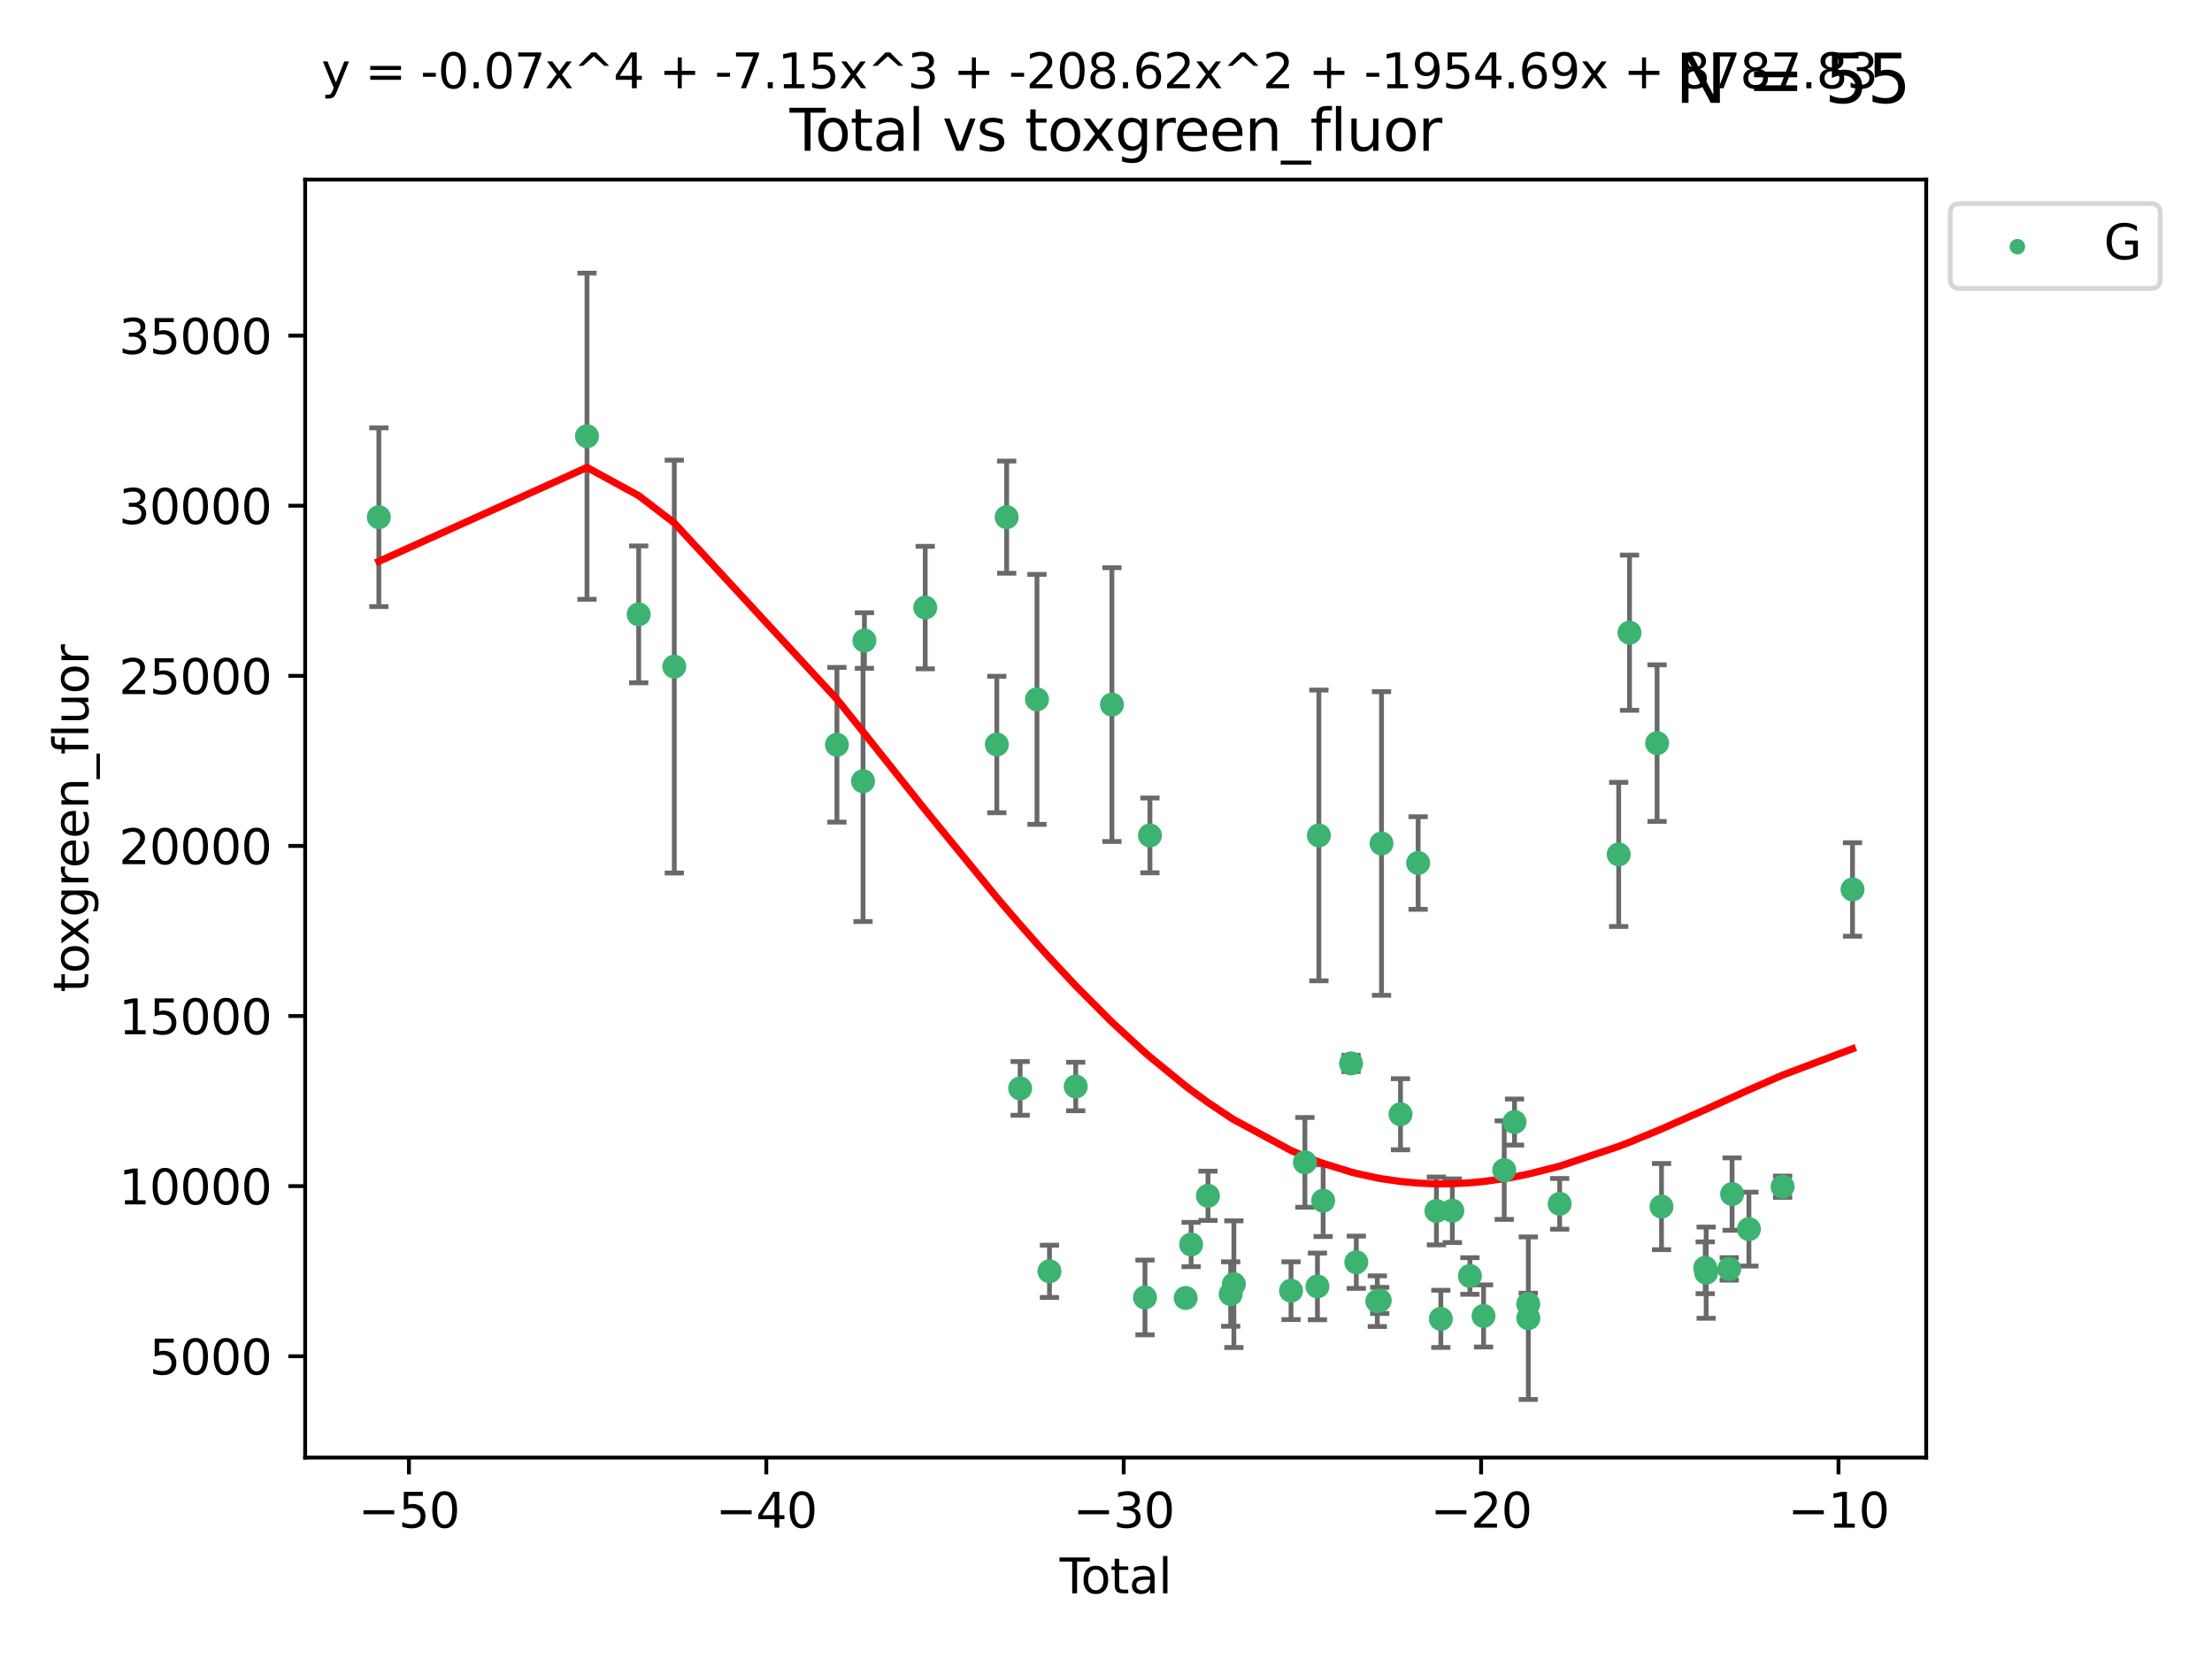 <?xml version="1.0" encoding="utf-8" standalone="no"?>
<!DOCTYPE svg PUBLIC "-//W3C//DTD SVG 1.1//EN"
  "http://www.w3.org/Graphics/SVG/1.1/DTD/svg11.dtd">
<svg xmlns:xlink="http://www.w3.org/1999/xlink" width="460.8pt" height="345.6pt" viewBox="0 0 460.8 345.6" xmlns="http://www.w3.org/2000/svg" version="1.1">
 <defs>
  <style type="text/css">*{stroke-linejoin: round; stroke-linecap: butt}</style>
 </defs>
 <g id="figure_1">
  <g id="patch_1">
   <path d="M 0 345.6 
L 460.8 345.6 
L 460.8 0 
L 0 0 
z
" style="fill: #ffffff"/>
  </g>
  <g id="axes_1">
   <g id="patch_2">
    <path d="M 63.571 303.64 
L 401.26 303.64 
L 401.26 37.411 
L 63.571 37.411 
z
" style="fill: #ffffff"/>
   </g>
   <g id="PathCollection_1">
    <defs>
     <path id="mef42cc4b88" d="M 0 1.118 
C 0.297 1.118 0.581 1 0.791 0.791 
C 1 0.581 1.118 0.297 1.118 0 
C 1.118 -0.297 1 -0.581 0.791 -0.791 
C 0.581 -1 0.297 -1.118 0 -1.118 
C -0.297 -1.118 -0.581 -1 -0.791 -0.791 
C -1 -0.581 -1.118 -0.297 -1.118 0 
C -1.118 0.297 -1 0.581 -0.791 0.791 
C -0.581 1 -0.297 1.118 0 1.118 
z
" style="stroke: #3cb371"/>
    </defs>
    <g clip-path="url(#p586bfa2fc9)">
     <use xlink:href="#mef42cc4b88" x="78.921" y="107.745" style="fill: #3cb371; stroke: #3cb371"/>
     <use xlink:href="#mef42cc4b88" x="122.278" y="90.875" style="fill: #3cb371; stroke: #3cb371"/>
     <use xlink:href="#mef42cc4b88" x="133.054" y="127.985" style="fill: #3cb371; stroke: #3cb371"/>
     <use xlink:href="#mef42cc4b88" x="140.466" y="138.865" style="fill: #3cb371; stroke: #3cb371"/>
     <use xlink:href="#mef42cc4b88" x="174.347" y="155.147" style="fill: #3cb371; stroke: #3cb371"/>
     <use xlink:href="#mef42cc4b88" x="179.784" y="162.736" style="fill: #3cb371; stroke: #3cb371"/>
     <use xlink:href="#mef42cc4b88" x="180.076" y="133.434" style="fill: #3cb371; stroke: #3cb371"/>
     <use xlink:href="#mef42cc4b88" x="192.744" y="126.567" style="fill: #3cb371; stroke: #3cb371"/>
     <use xlink:href="#mef42cc4b88" x="207.655" y="155.095" style="fill: #3cb371; stroke: #3cb371"/>
     <use xlink:href="#mef42cc4b88" x="209.708" y="107.737" style="fill: #3cb371; stroke: #3cb371"/>
     <use xlink:href="#mef42cc4b88" x="212.514" y="226.734" style="fill: #3cb371; stroke: #3cb371"/>
     <use xlink:href="#mef42cc4b88" x="216.022" y="145.689" style="fill: #3cb371; stroke: #3cb371"/>
     <use xlink:href="#mef42cc4b88" x="218.625" y="264.841" style="fill: #3cb371; stroke: #3cb371"/>
     <use xlink:href="#mef42cc4b88" x="224.094" y="226.338" style="fill: #3cb371; stroke: #3cb371"/>
     <use xlink:href="#mef42cc4b88" x="231.636" y="146.775" style="fill: #3cb371; stroke: #3cb371"/>
     <use xlink:href="#mef42cc4b88" x="238.521" y="270.284" style="fill: #3cb371; stroke: #3cb371"/>
     <use xlink:href="#mef42cc4b88" x="239.552" y="174.033" style="fill: #3cb371; stroke: #3cb371"/>
     <use xlink:href="#mef42cc4b88" x="246.995" y="270.398" style="fill: #3cb371; stroke: #3cb371"/>
     <use xlink:href="#mef42cc4b88" x="248.132" y="259.251" style="fill: #3cb371; stroke: #3cb371"/>
     <use xlink:href="#mef42cc4b88" x="251.643" y="249.107" style="fill: #3cb371; stroke: #3cb371"/>
     <use xlink:href="#mef42cc4b88" x="256.372" y="269.575" style="fill: #3cb371; stroke: #3cb371"/>
     <use xlink:href="#mef42cc4b88" x="257.041" y="267.518" style="fill: #3cb371; stroke: #3cb371"/>
     <use xlink:href="#mef42cc4b88" x="268.941" y="268.875" style="fill: #3cb371; stroke: #3cb371"/>
     <use xlink:href="#mef42cc4b88" x="271.837" y="242.14" style="fill: #3cb371; stroke: #3cb371"/>
     <use xlink:href="#mef42cc4b88" x="274.449" y="267.98" style="fill: #3cb371; stroke: #3cb371"/>
     <use xlink:href="#mef42cc4b88" x="274.747" y="174.036" style="fill: #3cb371; stroke: #3cb371"/>
     <use xlink:href="#mef42cc4b88" x="275.635" y="250.124" style="fill: #3cb371; stroke: #3cb371"/>
     <use xlink:href="#mef42cc4b88" x="281.447" y="221.527" style="fill: #3cb371; stroke: #3cb371"/>
     <use xlink:href="#mef42cc4b88" x="282.543" y="262.947" style="fill: #3cb371; stroke: #3cb371"/>
     <use xlink:href="#mef42cc4b88" x="286.92" y="271.062" style="fill: #3cb371; stroke: #3cb371"/>
     <use xlink:href="#mef42cc4b88" x="287.421" y="270.901" style="fill: #3cb371; stroke: #3cb371"/>
     <use xlink:href="#mef42cc4b88" x="287.795" y="175.715" style="fill: #3cb371; stroke: #3cb371"/>
     <use xlink:href="#mef42cc4b88" x="291.75" y="232.117" style="fill: #3cb371; stroke: #3cb371"/>
     <use xlink:href="#mef42cc4b88" x="295.426" y="179.779" style="fill: #3cb371; stroke: #3cb371"/>
     <use xlink:href="#mef42cc4b88" x="299.234" y="252.26" style="fill: #3cb371; stroke: #3cb371"/>
     <use xlink:href="#mef42cc4b88" x="300.153" y="274.742" style="fill: #3cb371; stroke: #3cb371"/>
     <use xlink:href="#mef42cc4b88" x="302.548" y="252.211" style="fill: #3cb371; stroke: #3cb371"/>
     <use xlink:href="#mef42cc4b88" x="306.209" y="265.811" style="fill: #3cb371; stroke: #3cb371"/>
     <use xlink:href="#mef42cc4b88" x="309.049" y="274.135" style="fill: #3cb371; stroke: #3cb371"/>
     <use xlink:href="#mef42cc4b88" x="313.358" y="243.765" style="fill: #3cb371; stroke: #3cb371"/>
     <use xlink:href="#mef42cc4b88" x="315.504" y="233.74" style="fill: #3cb371; stroke: #3cb371"/>
     <use xlink:href="#mef42cc4b88" x="318.359" y="271.653" style="fill: #3cb371; stroke: #3cb371"/>
     <use xlink:href="#mef42cc4b88" x="318.374" y="274.604" style="fill: #3cb371; stroke: #3cb371"/>
     <use xlink:href="#mef42cc4b88" x="324.91" y="250.777" style="fill: #3cb371; stroke: #3cb371"/>
     <use xlink:href="#mef42cc4b88" x="337.204" y="177.988" style="fill: #3cb371; stroke: #3cb371"/>
     <use xlink:href="#mef42cc4b88" x="339.458" y="131.803" style="fill: #3cb371; stroke: #3cb371"/>
     <use xlink:href="#mef42cc4b88" x="345.204" y="154.807" style="fill: #3cb371; stroke: #3cb371"/>
     <use xlink:href="#mef42cc4b88" x="346.122" y="251.354" style="fill: #3cb371; stroke: #3cb371"/>
     <use xlink:href="#mef42cc4b88" x="355.23" y="264.1" style="fill: #3cb371; stroke: #3cb371"/>
     <use xlink:href="#mef42cc4b88" x="355.424" y="265.118" style="fill: #3cb371; stroke: #3cb371"/>
     <use xlink:href="#mef42cc4b88" x="360.232" y="264.335" style="fill: #3cb371; stroke: #3cb371"/>
     <use xlink:href="#mef42cc4b88" x="360.826" y="248.749" style="fill: #3cb371; stroke: #3cb371"/>
     <use xlink:href="#mef42cc4b88" x="364.333" y="256.045" style="fill: #3cb371; stroke: #3cb371"/>
     <use xlink:href="#mef42cc4b88" x="371.349" y="247.211" style="fill: #3cb371; stroke: #3cb371"/>
     <use xlink:href="#mef42cc4b88" x="385.911" y="185.292" style="fill: #3cb371; stroke: #3cb371"/>
    </g>
   </g>
   <g id="matplotlib.axis_1">
    <g id="xtick_1">
     <g id="line2d_1">
      <defs>
       <path id="m7770d68bee" d="M 0 0 
L 0 3.5 
" style="stroke: #000000; stroke-width: 0.8"/>
      </defs>
      <g>
       <use xlink:href="#m7770d68bee" x="85.187" y="303.64" style="stroke: #000000; stroke-width: 0.8"/>
      </g>
     </g>
     <g id="text_1">
      <!-- −50 -->
      <g transform="translate(74.634 318.238)scale(0.1 -0.1)">
       <defs>
        <path id="DejaVuSans-2212" d="M 678 2272 
L 4684 2272 
L 4684 1741 
L 678 1741 
L 678 2272 
z
" transform="scale(0.016)"/>
        <path id="DejaVuSans-35" d="M 691 4666 
L 3169 4666 
L 3169 4134 
L 1269 4134 
L 1269 2991 
Q 1406 3038 1543 3061 
Q 1681 3084 1819 3084 
Q 2600 3084 3056 2656 
Q 3513 2228 3513 1497 
Q 3513 744 3044 326 
Q 2575 -91 1722 -91 
Q 1428 -91 1123 -41 
Q 819 9 494 109 
L 494 744 
Q 775 591 1075 516 
Q 1375 441 1709 441 
Q 2250 441 2565 725 
Q 2881 1009 2881 1497 
Q 2881 1984 2565 2268 
Q 2250 2553 1709 2553 
Q 1456 2553 1204 2497 
Q 953 2441 691 2322 
L 691 4666 
z
" transform="scale(0.016)"/>
        <path id="DejaVuSans-30" d="M 2034 4250 
Q 1547 4250 1301 3770 
Q 1056 3291 1056 2328 
Q 1056 1369 1301 889 
Q 1547 409 2034 409 
Q 2525 409 2770 889 
Q 3016 1369 3016 2328 
Q 3016 3291 2770 3770 
Q 2525 4250 2034 4250 
z
M 2034 4750 
Q 2819 4750 3233 4129 
Q 3647 3509 3647 2328 
Q 3647 1150 3233 529 
Q 2819 -91 2034 -91 
Q 1250 -91 836 529 
Q 422 1150 422 2328 
Q 422 3509 836 4129 
Q 1250 4750 2034 4750 
z
" transform="scale(0.016)"/>
       </defs>
       <use xlink:href="#DejaVuSans-2212"/>
       <use xlink:href="#DejaVuSans-35" x="83.789"/>
       <use xlink:href="#DejaVuSans-30" x="147.412"/>
      </g>
     </g>
    </g>
    <g id="xtick_2">
     <g id="line2d_2">
      <g>
       <use xlink:href="#m7770d68bee" x="159.638" y="303.64" style="stroke: #000000; stroke-width: 0.8"/>
      </g>
     </g>
     <g id="text_2">
      <!-- −40 -->
      <g transform="translate(149.086 318.238)scale(0.1 -0.1)">
       <defs>
        <path id="DejaVuSans-34" d="M 2419 4116 
L 825 1625 
L 2419 1625 
L 2419 4116 
z
M 2253 4666 
L 3047 4666 
L 3047 1625 
L 3713 1625 
L 3713 1100 
L 3047 1100 
L 3047 0 
L 2419 0 
L 2419 1100 
L 313 1100 
L 313 1709 
L 2253 4666 
z
" transform="scale(0.016)"/>
       </defs>
       <use xlink:href="#DejaVuSans-2212"/>
       <use xlink:href="#DejaVuSans-34" x="83.789"/>
       <use xlink:href="#DejaVuSans-30" x="147.412"/>
      </g>
     </g>
    </g>
    <g id="xtick_3">
     <g id="line2d_3">
      <g>
       <use xlink:href="#m7770d68bee" x="234.089" y="303.64" style="stroke: #000000; stroke-width: 0.8"/>
      </g>
     </g>
     <g id="text_3">
      <!-- −30 -->
      <g transform="translate(223.537 318.238)scale(0.1 -0.1)">
       <defs>
        <path id="DejaVuSans-33" d="M 2597 2516 
Q 3050 2419 3304 2112 
Q 3559 1806 3559 1356 
Q 3559 666 3084 287 
Q 2609 -91 1734 -91 
Q 1441 -91 1130 -33 
Q 819 25 488 141 
L 488 750 
Q 750 597 1062 519 
Q 1375 441 1716 441 
Q 2309 441 2620 675 
Q 2931 909 2931 1356 
Q 2931 1769 2642 2001 
Q 2353 2234 1838 2234 
L 1294 2234 
L 1294 2753 
L 1863 2753 
Q 2328 2753 2575 2939 
Q 2822 3125 2822 3475 
Q 2822 3834 2567 4026 
Q 2313 4219 1838 4219 
Q 1578 4219 1281 4162 
Q 984 4106 628 3988 
L 628 4550 
Q 988 4650 1302 4700 
Q 1616 4750 1894 4750 
Q 2613 4750 3031 4423 
Q 3450 4097 3450 3541 
Q 3450 3153 3228 2886 
Q 3006 2619 2597 2516 
z
" transform="scale(0.016)"/>
       </defs>
       <use xlink:href="#DejaVuSans-2212"/>
       <use xlink:href="#DejaVuSans-33" x="83.789"/>
       <use xlink:href="#DejaVuSans-30" x="147.412"/>
      </g>
     </g>
    </g>
    <g id="xtick_4">
     <g id="line2d_4">
      <g>
       <use xlink:href="#m7770d68bee" x="308.541" y="303.64" style="stroke: #000000; stroke-width: 0.8"/>
      </g>
     </g>
     <g id="text_4">
      <!-- −20 -->
      <g transform="translate(297.988 318.238)scale(0.1 -0.1)">
       <defs>
        <path id="DejaVuSans-32" d="M 1228 531 
L 3431 531 
L 3431 0 
L 469 0 
L 469 531 
Q 828 903 1448 1529 
Q 2069 2156 2228 2338 
Q 2531 2678 2651 2914 
Q 2772 3150 2772 3378 
Q 2772 3750 2511 3984 
Q 2250 4219 1831 4219 
Q 1534 4219 1204 4116 
Q 875 4013 500 3803 
L 500 4441 
Q 881 4594 1212 4672 
Q 1544 4750 1819 4750 
Q 2544 4750 2975 4387 
Q 3406 4025 3406 3419 
Q 3406 3131 3298 2873 
Q 3191 2616 2906 2266 
Q 2828 2175 2409 1742 
Q 1991 1309 1228 531 
z
" transform="scale(0.016)"/>
       </defs>
       <use xlink:href="#DejaVuSans-2212"/>
       <use xlink:href="#DejaVuSans-32" x="83.789"/>
       <use xlink:href="#DejaVuSans-30" x="147.412"/>
      </g>
     </g>
    </g>
    <g id="xtick_5">
     <g id="line2d_5">
      <g>
       <use xlink:href="#m7770d68bee" x="382.992" y="303.64" style="stroke: #000000; stroke-width: 0.8"/>
      </g>
     </g>
     <g id="text_5">
      <!-- −10 -->
      <g transform="translate(372.44 318.238)scale(0.1 -0.1)">
       <defs>
        <path id="DejaVuSans-31" d="M 794 531 
L 1825 531 
L 1825 4091 
L 703 3866 
L 703 4441 
L 1819 4666 
L 2450 4666 
L 2450 531 
L 3481 531 
L 3481 0 
L 794 0 
L 794 531 
z
" transform="scale(0.016)"/>
       </defs>
       <use xlink:href="#DejaVuSans-2212"/>
       <use xlink:href="#DejaVuSans-31" x="83.789"/>
       <use xlink:href="#DejaVuSans-30" x="147.412"/>
      </g>
     </g>
    </g>
    <g id="text_6">
     <!-- Total -->
     <g transform="translate(220.739 331.917)scale(0.1 -0.1)">
      <defs>
       <path id="DejaVuSans-54" d="M -19 4666 
L 3928 4666 
L 3928 4134 
L 2272 4134 
L 2272 0 
L 1638 0 
L 1638 4134 
L -19 4134 
L -19 4666 
z
" transform="scale(0.016)"/>
       <path id="DejaVuSans-6f" d="M 1959 3097 
Q 1497 3097 1228 2736 
Q 959 2375 959 1747 
Q 959 1119 1226 758 
Q 1494 397 1959 397 
Q 2419 397 2687 759 
Q 2956 1122 2956 1747 
Q 2956 2369 2687 2733 
Q 2419 3097 1959 3097 
z
M 1959 3584 
Q 2709 3584 3137 3096 
Q 3566 2609 3566 1747 
Q 3566 888 3137 398 
Q 2709 -91 1959 -91 
Q 1206 -91 779 398 
Q 353 888 353 1747 
Q 353 2609 779 3096 
Q 1206 3584 1959 3584 
z
" transform="scale(0.016)"/>
       <path id="DejaVuSans-74" d="M 1172 4494 
L 1172 3500 
L 2356 3500 
L 2356 3053 
L 1172 3053 
L 1172 1153 
Q 1172 725 1289 603 
Q 1406 481 1766 481 
L 2356 481 
L 2356 0 
L 1766 0 
Q 1100 0 847 248 
Q 594 497 594 1153 
L 594 3053 
L 172 3053 
L 172 3500 
L 594 3500 
L 594 4494 
L 1172 4494 
z
" transform="scale(0.016)"/>
       <path id="DejaVuSans-61" d="M 2194 1759 
Q 1497 1759 1228 1600 
Q 959 1441 959 1056 
Q 959 750 1161 570 
Q 1363 391 1709 391 
Q 2188 391 2477 730 
Q 2766 1069 2766 1631 
L 2766 1759 
L 2194 1759 
z
M 3341 1997 
L 3341 0 
L 2766 0 
L 2766 531 
Q 2569 213 2275 61 
Q 1981 -91 1556 -91 
Q 1019 -91 701 211 
Q 384 513 384 1019 
Q 384 1609 779 1909 
Q 1175 2209 1959 2209 
L 2766 2209 
L 2766 2266 
Q 2766 2663 2505 2880 
Q 2244 3097 1772 3097 
Q 1472 3097 1187 3025 
Q 903 2953 641 2809 
L 641 3341 
Q 956 3463 1253 3523 
Q 1550 3584 1831 3584 
Q 2591 3584 2966 3190 
Q 3341 2797 3341 1997 
z
" transform="scale(0.016)"/>
       <path id="DejaVuSans-6c" d="M 603 4863 
L 1178 4863 
L 1178 0 
L 603 0 
L 603 4863 
z
" transform="scale(0.016)"/>
      </defs>
      <use xlink:href="#DejaVuSans-54"/>
      <use xlink:href="#DejaVuSans-6f" x="44.084"/>
      <use xlink:href="#DejaVuSans-74" x="105.266"/>
      <use xlink:href="#DejaVuSans-61" x="144.475"/>
      <use xlink:href="#DejaVuSans-6c" x="205.754"/>
     </g>
    </g>
   </g>
   <g id="matplotlib.axis_2">
    <g id="ytick_1">
     <g id="line2d_6">
      <defs>
       <path id="mee22f8b93e" d="M 0 0 
L -3.5 0 
" style="stroke: #000000; stroke-width: 0.8"/>
      </defs>
      <g>
       <use xlink:href="#mee22f8b93e" x="63.571" y="282.528" style="stroke: #000000; stroke-width: 0.8"/>
      </g>
     </g>
     <g id="text_7">
      <!-- 5000 -->
      <g transform="translate(31.121 286.327)scale(0.1 -0.1)">
       <use xlink:href="#DejaVuSans-35"/>
       <use xlink:href="#DejaVuSans-30" x="63.623"/>
       <use xlink:href="#DejaVuSans-30" x="127.246"/>
       <use xlink:href="#DejaVuSans-30" x="190.869"/>
      </g>
     </g>
    </g>
    <g id="ytick_2">
     <g id="line2d_7">
      <g>
       <use xlink:href="#mee22f8b93e" x="63.571" y="247.093" style="stroke: #000000; stroke-width: 0.8"/>
      </g>
     </g>
     <g id="text_8">
      <!-- 10000 -->
      <g transform="translate(24.759 250.892)scale(0.1 -0.1)">
       <use xlink:href="#DejaVuSans-31"/>
       <use xlink:href="#DejaVuSans-30" x="63.623"/>
       <use xlink:href="#DejaVuSans-30" x="127.246"/>
       <use xlink:href="#DejaVuSans-30" x="190.869"/>
       <use xlink:href="#DejaVuSans-30" x="254.492"/>
      </g>
     </g>
    </g>
    <g id="ytick_3">
     <g id="line2d_8">
      <g>
       <use xlink:href="#mee22f8b93e" x="63.571" y="211.658" style="stroke: #000000; stroke-width: 0.8"/>
      </g>
     </g>
     <g id="text_9">
      <!-- 15000 -->
      <g transform="translate(24.759 215.457)scale(0.1 -0.1)">
       <use xlink:href="#DejaVuSans-31"/>
       <use xlink:href="#DejaVuSans-35" x="63.623"/>
       <use xlink:href="#DejaVuSans-30" x="127.246"/>
       <use xlink:href="#DejaVuSans-30" x="190.869"/>
       <use xlink:href="#DejaVuSans-30" x="254.492"/>
      </g>
     </g>
    </g>
    <g id="ytick_4">
     <g id="line2d_9">
      <g>
       <use xlink:href="#mee22f8b93e" x="63.571" y="176.223" style="stroke: #000000; stroke-width: 0.8"/>
      </g>
     </g>
     <g id="text_10">
      <!-- 20000 -->
      <g transform="translate(24.759 180.022)scale(0.1 -0.1)">
       <use xlink:href="#DejaVuSans-32"/>
       <use xlink:href="#DejaVuSans-30" x="63.623"/>
       <use xlink:href="#DejaVuSans-30" x="127.246"/>
       <use xlink:href="#DejaVuSans-30" x="190.869"/>
       <use xlink:href="#DejaVuSans-30" x="254.492"/>
      </g>
     </g>
    </g>
    <g id="ytick_5">
     <g id="line2d_10">
      <g>
       <use xlink:href="#mee22f8b93e" x="63.571" y="140.788" style="stroke: #000000; stroke-width: 0.8"/>
      </g>
     </g>
     <g id="text_11">
      <!-- 25000 -->
      <g transform="translate(24.759 144.587)scale(0.1 -0.1)">
       <use xlink:href="#DejaVuSans-32"/>
       <use xlink:href="#DejaVuSans-35" x="63.623"/>
       <use xlink:href="#DejaVuSans-30" x="127.246"/>
       <use xlink:href="#DejaVuSans-30" x="190.869"/>
       <use xlink:href="#DejaVuSans-30" x="254.492"/>
      </g>
     </g>
    </g>
    <g id="ytick_6">
     <g id="line2d_11">
      <g>
       <use xlink:href="#mee22f8b93e" x="63.571" y="105.353" style="stroke: #000000; stroke-width: 0.8"/>
      </g>
     </g>
     <g id="text_12">
      <!-- 30000 -->
      <g transform="translate(24.759 109.152)scale(0.1 -0.1)">
       <use xlink:href="#DejaVuSans-33"/>
       <use xlink:href="#DejaVuSans-30" x="63.623"/>
       <use xlink:href="#DejaVuSans-30" x="127.246"/>
       <use xlink:href="#DejaVuSans-30" x="190.869"/>
       <use xlink:href="#DejaVuSans-30" x="254.492"/>
      </g>
     </g>
    </g>
    <g id="ytick_7">
     <g id="line2d_12">
      <g>
       <use xlink:href="#mee22f8b93e" x="63.571" y="69.918" style="stroke: #000000; stroke-width: 0.8"/>
      </g>
     </g>
     <g id="text_13">
      <!-- 35000 -->
      <g transform="translate(24.759 73.717)scale(0.1 -0.1)">
       <use xlink:href="#DejaVuSans-33"/>
       <use xlink:href="#DejaVuSans-35" x="63.623"/>
       <use xlink:href="#DejaVuSans-30" x="127.246"/>
       <use xlink:href="#DejaVuSans-30" x="190.869"/>
       <use xlink:href="#DejaVuSans-30" x="254.492"/>
      </g>
     </g>
    </g>
    <g id="text_14">
     <!-- toxgreen_fluor -->
     <g transform="translate(18.401 206.72)rotate(-90)scale(0.1 -0.1)">
      <defs>
       <path id="DejaVuSans-78" d="M 3513 3500 
L 2247 1797 
L 3578 0 
L 2900 0 
L 1881 1375 
L 863 0 
L 184 0 
L 1544 1831 
L 300 3500 
L 978 3500 
L 1906 2253 
L 2834 3500 
L 3513 3500 
z
" transform="scale(0.016)"/>
       <path id="DejaVuSans-67" d="M 2906 1791 
Q 2906 2416 2648 2759 
Q 2391 3103 1925 3103 
Q 1463 3103 1205 2759 
Q 947 2416 947 1791 
Q 947 1169 1205 825 
Q 1463 481 1925 481 
Q 2391 481 2648 825 
Q 2906 1169 2906 1791 
z
M 3481 434 
Q 3481 -459 3084 -895 
Q 2688 -1331 1869 -1331 
Q 1566 -1331 1297 -1286 
Q 1028 -1241 775 -1147 
L 775 -588 
Q 1028 -725 1275 -790 
Q 1522 -856 1778 -856 
Q 2344 -856 2625 -561 
Q 2906 -266 2906 331 
L 2906 616 
Q 2728 306 2450 153 
Q 2172 0 1784 0 
Q 1141 0 747 490 
Q 353 981 353 1791 
Q 353 2603 747 3093 
Q 1141 3584 1784 3584 
Q 2172 3584 2450 3431 
Q 2728 3278 2906 2969 
L 2906 3500 
L 3481 3500 
L 3481 434 
z
" transform="scale(0.016)"/>
       <path id="DejaVuSans-72" d="M 2631 2963 
Q 2534 3019 2420 3045 
Q 2306 3072 2169 3072 
Q 1681 3072 1420 2755 
Q 1159 2438 1159 1844 
L 1159 0 
L 581 0 
L 581 3500 
L 1159 3500 
L 1159 2956 
Q 1341 3275 1631 3429 
Q 1922 3584 2338 3584 
Q 2397 3584 2469 3576 
Q 2541 3569 2628 3553 
L 2631 2963 
z
" transform="scale(0.016)"/>
       <path id="DejaVuSans-65" d="M 3597 1894 
L 3597 1613 
L 953 1613 
Q 991 1019 1311 708 
Q 1631 397 2203 397 
Q 2534 397 2845 478 
Q 3156 559 3463 722 
L 3463 178 
Q 3153 47 2828 -22 
Q 2503 -91 2169 -91 
Q 1331 -91 842 396 
Q 353 884 353 1716 
Q 353 2575 817 3079 
Q 1281 3584 2069 3584 
Q 2775 3584 3186 3129 
Q 3597 2675 3597 1894 
z
M 3022 2063 
Q 3016 2534 2758 2815 
Q 2500 3097 2075 3097 
Q 1594 3097 1305 2825 
Q 1016 2553 972 2059 
L 3022 2063 
z
" transform="scale(0.016)"/>
       <path id="DejaVuSans-6e" d="M 3513 2113 
L 3513 0 
L 2938 0 
L 2938 2094 
Q 2938 2591 2744 2837 
Q 2550 3084 2163 3084 
Q 1697 3084 1428 2787 
Q 1159 2491 1159 1978 
L 1159 0 
L 581 0 
L 581 3500 
L 1159 3500 
L 1159 2956 
Q 1366 3272 1645 3428 
Q 1925 3584 2291 3584 
Q 2894 3584 3203 3211 
Q 3513 2838 3513 2113 
z
" transform="scale(0.016)"/>
       <path id="DejaVuSans-5f" d="M 3263 -1063 
L 3263 -1509 
L -63 -1509 
L -63 -1063 
L 3263 -1063 
z
" transform="scale(0.016)"/>
       <path id="DejaVuSans-66" d="M 2375 4863 
L 2375 4384 
L 1825 4384 
Q 1516 4384 1395 4259 
Q 1275 4134 1275 3809 
L 1275 3500 
L 2222 3500 
L 2222 3053 
L 1275 3053 
L 1275 0 
L 697 0 
L 697 3053 
L 147 3053 
L 147 3500 
L 697 3500 
L 697 3744 
Q 697 4328 969 4595 
Q 1241 4863 1831 4863 
L 2375 4863 
z
" transform="scale(0.016)"/>
       <path id="DejaVuSans-75" d="M 544 1381 
L 544 3500 
L 1119 3500 
L 1119 1403 
Q 1119 906 1312 657 
Q 1506 409 1894 409 
Q 2359 409 2629 706 
Q 2900 1003 2900 1516 
L 2900 3500 
L 3475 3500 
L 3475 0 
L 2900 0 
L 2900 538 
Q 2691 219 2414 64 
Q 2138 -91 1772 -91 
Q 1169 -91 856 284 
Q 544 659 544 1381 
z
M 1991 3584 
L 1991 3584 
z
" transform="scale(0.016)"/>
      </defs>
      <use xlink:href="#DejaVuSans-74"/>
      <use xlink:href="#DejaVuSans-6f" x="39.209"/>
      <use xlink:href="#DejaVuSans-78" x="97.266"/>
      <use xlink:href="#DejaVuSans-67" x="156.445"/>
      <use xlink:href="#DejaVuSans-72" x="219.922"/>
      <use xlink:href="#DejaVuSans-65" x="258.785"/>
      <use xlink:href="#DejaVuSans-65" x="320.309"/>
      <use xlink:href="#DejaVuSans-6e" x="381.832"/>
      <use xlink:href="#DejaVuSans-5f" x="445.211"/>
      <use xlink:href="#DejaVuSans-66" x="495.211"/>
      <use xlink:href="#DejaVuSans-6c" x="530.416"/>
      <use xlink:href="#DejaVuSans-75" x="558.199"/>
      <use xlink:href="#DejaVuSans-6f" x="621.578"/>
      <use xlink:href="#DejaVuSans-72" x="682.76"/>
     </g>
    </g>
   </g>
   <g id="LineCollection_1">
    <path d="M 78.921 126.364 
L 78.921 89.126 
" clip-path="url(#p586bfa2fc9)" style="fill: none; stroke: #696969"/>
    <path d="M 122.278 124.851 
L 122.278 56.898 
" clip-path="url(#p586bfa2fc9)" style="fill: none; stroke: #696969"/>
    <path d="M 133.054 142.24 
L 133.054 113.731 
" clip-path="url(#p586bfa2fc9)" style="fill: none; stroke: #696969"/>
    <path d="M 140.466 181.872 
L 140.466 95.859 
" clip-path="url(#p586bfa2fc9)" style="fill: none; stroke: #696969"/>
    <path d="M 174.347 171.259 
L 174.347 139.036 
" clip-path="url(#p586bfa2fc9)" style="fill: none; stroke: #696969"/>
    <path d="M 179.784 191.973 
L 179.784 133.5 
" clip-path="url(#p586bfa2fc9)" style="fill: none; stroke: #696969"/>
    <path d="M 180.076 139.227 
L 180.076 127.64 
" clip-path="url(#p586bfa2fc9)" style="fill: none; stroke: #696969"/>
    <path d="M 192.744 139.33 
L 192.744 113.804 
" clip-path="url(#p586bfa2fc9)" style="fill: none; stroke: #696969"/>
    <path d="M 207.655 169.31 
L 207.655 140.88 
" clip-path="url(#p586bfa2fc9)" style="fill: none; stroke: #696969"/>
    <path d="M 209.708 119.423 
L 209.708 96.051 
" clip-path="url(#p586bfa2fc9)" style="fill: none; stroke: #696969"/>
    <path d="M 212.514 232.331 
L 212.514 221.137 
" clip-path="url(#p586bfa2fc9)" style="fill: none; stroke: #696969"/>
    <path d="M 216.022 171.723 
L 216.022 119.655 
" clip-path="url(#p586bfa2fc9)" style="fill: none; stroke: #696969"/>
    <path d="M 218.625 270.287 
L 218.625 259.395 
" clip-path="url(#p586bfa2fc9)" style="fill: none; stroke: #696969"/>
    <path d="M 224.094 231.386 
L 224.094 221.29 
" clip-path="url(#p586bfa2fc9)" style="fill: none; stroke: #696969"/>
    <path d="M 231.636 175.292 
L 231.636 118.258 
" clip-path="url(#p586bfa2fc9)" style="fill: none; stroke: #696969"/>
    <path d="M 238.521 278.067 
L 238.521 262.501 
" clip-path="url(#p586bfa2fc9)" style="fill: none; stroke: #696969"/>
    <path d="M 239.552 181.827 
L 239.552 166.238 
" clip-path="url(#p586bfa2fc9)" style="fill: none; stroke: #696969"/>
    <path d="M 246.995 271.28 
L 246.995 269.516 
" clip-path="url(#p586bfa2fc9)" style="fill: none; stroke: #696969"/>
    <path d="M 248.132 263.862 
L 248.132 254.641 
" clip-path="url(#p586bfa2fc9)" style="fill: none; stroke: #696969"/>
    <path d="M 251.643 254.236 
L 251.643 243.978 
" clip-path="url(#p586bfa2fc9)" style="fill: none; stroke: #696969"/>
    <path d="M 256.372 276.287 
L 256.372 262.862 
" clip-path="url(#p586bfa2fc9)" style="fill: none; stroke: #696969"/>
    <path d="M 257.041 280.712 
L 257.041 254.323 
" clip-path="url(#p586bfa2fc9)" style="fill: none; stroke: #696969"/>
    <path d="M 268.941 274.892 
L 268.941 262.857 
" clip-path="url(#p586bfa2fc9)" style="fill: none; stroke: #696969"/>
    <path d="M 271.837 251.49 
L 271.837 232.79 
" clip-path="url(#p586bfa2fc9)" style="fill: none; stroke: #696969"/>
    <path d="M 274.449 274.922 
L 274.449 261.037 
" clip-path="url(#p586bfa2fc9)" style="fill: none; stroke: #696969"/>
    <path d="M 274.747 204.318 
L 274.747 143.755 
" clip-path="url(#p586bfa2fc9)" style="fill: none; stroke: #696969"/>
    <path d="M 275.635 257.593 
L 275.635 242.655 
" clip-path="url(#p586bfa2fc9)" style="fill: none; stroke: #696969"/>
    <path d="M 281.447 223.227 
L 281.447 219.827 
" clip-path="url(#p586bfa2fc9)" style="fill: none; stroke: #696969"/>
    <path d="M 282.543 268.397 
L 282.543 257.497 
" clip-path="url(#p586bfa2fc9)" style="fill: none; stroke: #696969"/>
    <path d="M 286.92 276.341 
L 286.92 265.784 
" clip-path="url(#p586bfa2fc9)" style="fill: none; stroke: #696969"/>
    <path d="M 287.421 273.624 
L 287.421 268.177 
" clip-path="url(#p586bfa2fc9)" style="fill: none; stroke: #696969"/>
    <path d="M 287.795 207.343 
L 287.795 144.088 
" clip-path="url(#p586bfa2fc9)" style="fill: none; stroke: #696969"/>
    <path d="M 291.75 239.518 
L 291.75 224.715 
" clip-path="url(#p586bfa2fc9)" style="fill: none; stroke: #696969"/>
    <path d="M 295.426 189.428 
L 295.426 170.13 
" clip-path="url(#p586bfa2fc9)" style="fill: none; stroke: #696969"/>
    <path d="M 299.234 259.331 
L 299.234 245.189 
" clip-path="url(#p586bfa2fc9)" style="fill: none; stroke: #696969"/>
    <path d="M 300.153 280.699 
L 300.153 268.785 
" clip-path="url(#p586bfa2fc9)" style="fill: none; stroke: #696969"/>
    <path d="M 302.548 258.841 
L 302.548 245.58 
" clip-path="url(#p586bfa2fc9)" style="fill: none; stroke: #696969"/>
    <path d="M 306.209 269.624 
L 306.209 261.998 
" clip-path="url(#p586bfa2fc9)" style="fill: none; stroke: #696969"/>
    <path d="M 309.049 280.604 
L 309.049 267.665 
" clip-path="url(#p586bfa2fc9)" style="fill: none; stroke: #696969"/>
    <path d="M 313.358 254.024 
L 313.358 233.505 
" clip-path="url(#p586bfa2fc9)" style="fill: none; stroke: #696969"/>
    <path d="M 315.504 238.537 
L 315.504 228.944 
" clip-path="url(#p586bfa2fc9)" style="fill: none; stroke: #696969"/>
    <path d="M 318.359 273.914 
L 318.359 269.393 
" clip-path="url(#p586bfa2fc9)" style="fill: none; stroke: #696969"/>
    <path d="M 318.374 291.539 
L 318.374 257.669 
" clip-path="url(#p586bfa2fc9)" style="fill: none; stroke: #696969"/>
    <path d="M 324.91 256.061 
L 324.91 245.493 
" clip-path="url(#p586bfa2fc9)" style="fill: none; stroke: #696969"/>
    <path d="M 337.204 192.999 
L 337.204 162.976 
" clip-path="url(#p586bfa2fc9)" style="fill: none; stroke: #696969"/>
    <path d="M 339.458 147.966 
L 339.458 115.639 
" clip-path="url(#p586bfa2fc9)" style="fill: none; stroke: #696969"/>
    <path d="M 345.204 171.119 
L 345.204 138.496 
" clip-path="url(#p586bfa2fc9)" style="fill: none; stroke: #696969"/>
    <path d="M 346.122 260.328 
L 346.122 242.38 
" clip-path="url(#p586bfa2fc9)" style="fill: none; stroke: #696969"/>
    <path d="M 355.23 269.492 
L 355.23 258.709 
" clip-path="url(#p586bfa2fc9)" style="fill: none; stroke: #696969"/>
    <path d="M 355.424 274.618 
L 355.424 255.617 
" clip-path="url(#p586bfa2fc9)" style="fill: none; stroke: #696969"/>
    <path d="M 360.232 266.682 
L 360.232 261.987 
" clip-path="url(#p586bfa2fc9)" style="fill: none; stroke: #696969"/>
    <path d="M 360.826 256.292 
L 360.826 241.206 
" clip-path="url(#p586bfa2fc9)" style="fill: none; stroke: #696969"/>
    <path d="M 364.333 263.745 
L 364.333 248.344 
" clip-path="url(#p586bfa2fc9)" style="fill: none; stroke: #696969"/>
    <path d="M 371.349 249.424 
L 371.349 244.999 
" clip-path="url(#p586bfa2fc9)" style="fill: none; stroke: #696969"/>
    <path d="M 385.911 195.027 
L 385.911 175.558 
" clip-path="url(#p586bfa2fc9)" style="fill: none; stroke: #696969"/>
   </g>
   <g id="line2d_13">
    <defs>
     <path id="mcb5bee4448" d="M 2 0 
L -2 -0 
" style="stroke: #696969"/>
    </defs>
    <g clip-path="url(#p586bfa2fc9)">
     <use xlink:href="#mcb5bee4448" x="78.921" y="126.364" style="fill: #696969; stroke: #696969"/>
     <use xlink:href="#mcb5bee4448" x="122.278" y="124.851" style="fill: #696969; stroke: #696969"/>
     <use xlink:href="#mcb5bee4448" x="133.054" y="142.24" style="fill: #696969; stroke: #696969"/>
     <use xlink:href="#mcb5bee4448" x="140.466" y="181.872" style="fill: #696969; stroke: #696969"/>
     <use xlink:href="#mcb5bee4448" x="174.347" y="171.259" style="fill: #696969; stroke: #696969"/>
     <use xlink:href="#mcb5bee4448" x="179.784" y="191.973" style="fill: #696969; stroke: #696969"/>
     <use xlink:href="#mcb5bee4448" x="180.076" y="139.227" style="fill: #696969; stroke: #696969"/>
     <use xlink:href="#mcb5bee4448" x="192.744" y="139.33" style="fill: #696969; stroke: #696969"/>
     <use xlink:href="#mcb5bee4448" x="207.655" y="169.31" style="fill: #696969; stroke: #696969"/>
     <use xlink:href="#mcb5bee4448" x="209.708" y="119.423" style="fill: #696969; stroke: #696969"/>
     <use xlink:href="#mcb5bee4448" x="212.514" y="232.331" style="fill: #696969; stroke: #696969"/>
     <use xlink:href="#mcb5bee4448" x="216.022" y="171.723" style="fill: #696969; stroke: #696969"/>
     <use xlink:href="#mcb5bee4448" x="218.625" y="270.287" style="fill: #696969; stroke: #696969"/>
     <use xlink:href="#mcb5bee4448" x="224.094" y="231.386" style="fill: #696969; stroke: #696969"/>
     <use xlink:href="#mcb5bee4448" x="231.636" y="175.292" style="fill: #696969; stroke: #696969"/>
     <use xlink:href="#mcb5bee4448" x="238.521" y="278.067" style="fill: #696969; stroke: #696969"/>
     <use xlink:href="#mcb5bee4448" x="239.552" y="181.827" style="fill: #696969; stroke: #696969"/>
     <use xlink:href="#mcb5bee4448" x="246.995" y="271.28" style="fill: #696969; stroke: #696969"/>
     <use xlink:href="#mcb5bee4448" x="248.132" y="263.862" style="fill: #696969; stroke: #696969"/>
     <use xlink:href="#mcb5bee4448" x="251.643" y="254.236" style="fill: #696969; stroke: #696969"/>
     <use xlink:href="#mcb5bee4448" x="256.372" y="276.287" style="fill: #696969; stroke: #696969"/>
     <use xlink:href="#mcb5bee4448" x="257.041" y="280.712" style="fill: #696969; stroke: #696969"/>
     <use xlink:href="#mcb5bee4448" x="268.941" y="274.892" style="fill: #696969; stroke: #696969"/>
     <use xlink:href="#mcb5bee4448" x="271.837" y="251.49" style="fill: #696969; stroke: #696969"/>
     <use xlink:href="#mcb5bee4448" x="274.449" y="274.922" style="fill: #696969; stroke: #696969"/>
     <use xlink:href="#mcb5bee4448" x="274.747" y="204.318" style="fill: #696969; stroke: #696969"/>
     <use xlink:href="#mcb5bee4448" x="275.635" y="257.593" style="fill: #696969; stroke: #696969"/>
     <use xlink:href="#mcb5bee4448" x="281.447" y="223.227" style="fill: #696969; stroke: #696969"/>
     <use xlink:href="#mcb5bee4448" x="282.543" y="268.397" style="fill: #696969; stroke: #696969"/>
     <use xlink:href="#mcb5bee4448" x="286.92" y="276.341" style="fill: #696969; stroke: #696969"/>
     <use xlink:href="#mcb5bee4448" x="287.421" y="273.624" style="fill: #696969; stroke: #696969"/>
     <use xlink:href="#mcb5bee4448" x="287.795" y="207.343" style="fill: #696969; stroke: #696969"/>
     <use xlink:href="#mcb5bee4448" x="291.75" y="239.518" style="fill: #696969; stroke: #696969"/>
     <use xlink:href="#mcb5bee4448" x="295.426" y="189.428" style="fill: #696969; stroke: #696969"/>
     <use xlink:href="#mcb5bee4448" x="299.234" y="259.331" style="fill: #696969; stroke: #696969"/>
     <use xlink:href="#mcb5bee4448" x="300.153" y="280.699" style="fill: #696969; stroke: #696969"/>
     <use xlink:href="#mcb5bee4448" x="302.548" y="258.841" style="fill: #696969; stroke: #696969"/>
     <use xlink:href="#mcb5bee4448" x="306.209" y="269.624" style="fill: #696969; stroke: #696969"/>
     <use xlink:href="#mcb5bee4448" x="309.049" y="280.604" style="fill: #696969; stroke: #696969"/>
     <use xlink:href="#mcb5bee4448" x="313.358" y="254.024" style="fill: #696969; stroke: #696969"/>
     <use xlink:href="#mcb5bee4448" x="315.504" y="238.537" style="fill: #696969; stroke: #696969"/>
     <use xlink:href="#mcb5bee4448" x="318.359" y="273.914" style="fill: #696969; stroke: #696969"/>
     <use xlink:href="#mcb5bee4448" x="318.374" y="291.539" style="fill: #696969; stroke: #696969"/>
     <use xlink:href="#mcb5bee4448" x="324.91" y="256.061" style="fill: #696969; stroke: #696969"/>
     <use xlink:href="#mcb5bee4448" x="337.204" y="192.999" style="fill: #696969; stroke: #696969"/>
     <use xlink:href="#mcb5bee4448" x="339.458" y="147.966" style="fill: #696969; stroke: #696969"/>
     <use xlink:href="#mcb5bee4448" x="345.204" y="171.119" style="fill: #696969; stroke: #696969"/>
     <use xlink:href="#mcb5bee4448" x="346.122" y="260.328" style="fill: #696969; stroke: #696969"/>
     <use xlink:href="#mcb5bee4448" x="355.23" y="269.492" style="fill: #696969; stroke: #696969"/>
     <use xlink:href="#mcb5bee4448" x="355.424" y="274.618" style="fill: #696969; stroke: #696969"/>
     <use xlink:href="#mcb5bee4448" x="360.232" y="266.682" style="fill: #696969; stroke: #696969"/>
     <use xlink:href="#mcb5bee4448" x="360.826" y="256.292" style="fill: #696969; stroke: #696969"/>
     <use xlink:href="#mcb5bee4448" x="364.333" y="263.745" style="fill: #696969; stroke: #696969"/>
     <use xlink:href="#mcb5bee4448" x="371.349" y="249.424" style="fill: #696969; stroke: #696969"/>
     <use xlink:href="#mcb5bee4448" x="385.911" y="195.027" style="fill: #696969; stroke: #696969"/>
    </g>
   </g>
   <g id="line2d_14">
    <g clip-path="url(#p586bfa2fc9)">
     <use xlink:href="#mcb5bee4448" x="78.921" y="89.126" style="fill: #696969; stroke: #696969"/>
     <use xlink:href="#mcb5bee4448" x="122.278" y="56.898" style="fill: #696969; stroke: #696969"/>
     <use xlink:href="#mcb5bee4448" x="133.054" y="113.731" style="fill: #696969; stroke: #696969"/>
     <use xlink:href="#mcb5bee4448" x="140.466" y="95.859" style="fill: #696969; stroke: #696969"/>
     <use xlink:href="#mcb5bee4448" x="174.347" y="139.036" style="fill: #696969; stroke: #696969"/>
     <use xlink:href="#mcb5bee4448" x="179.784" y="133.5" style="fill: #696969; stroke: #696969"/>
     <use xlink:href="#mcb5bee4448" x="180.076" y="127.64" style="fill: #696969; stroke: #696969"/>
     <use xlink:href="#mcb5bee4448" x="192.744" y="113.804" style="fill: #696969; stroke: #696969"/>
     <use xlink:href="#mcb5bee4448" x="207.655" y="140.88" style="fill: #696969; stroke: #696969"/>
     <use xlink:href="#mcb5bee4448" x="209.708" y="96.051" style="fill: #696969; stroke: #696969"/>
     <use xlink:href="#mcb5bee4448" x="212.514" y="221.137" style="fill: #696969; stroke: #696969"/>
     <use xlink:href="#mcb5bee4448" x="216.022" y="119.655" style="fill: #696969; stroke: #696969"/>
     <use xlink:href="#mcb5bee4448" x="218.625" y="259.395" style="fill: #696969; stroke: #696969"/>
     <use xlink:href="#mcb5bee4448" x="224.094" y="221.29" style="fill: #696969; stroke: #696969"/>
     <use xlink:href="#mcb5bee4448" x="231.636" y="118.258" style="fill: #696969; stroke: #696969"/>
     <use xlink:href="#mcb5bee4448" x="238.521" y="262.501" style="fill: #696969; stroke: #696969"/>
     <use xlink:href="#mcb5bee4448" x="239.552" y="166.238" style="fill: #696969; stroke: #696969"/>
     <use xlink:href="#mcb5bee4448" x="246.995" y="269.516" style="fill: #696969; stroke: #696969"/>
     <use xlink:href="#mcb5bee4448" x="248.132" y="254.641" style="fill: #696969; stroke: #696969"/>
     <use xlink:href="#mcb5bee4448" x="251.643" y="243.978" style="fill: #696969; stroke: #696969"/>
     <use xlink:href="#mcb5bee4448" x="256.372" y="262.862" style="fill: #696969; stroke: #696969"/>
     <use xlink:href="#mcb5bee4448" x="257.041" y="254.323" style="fill: #696969; stroke: #696969"/>
     <use xlink:href="#mcb5bee4448" x="268.941" y="262.857" style="fill: #696969; stroke: #696969"/>
     <use xlink:href="#mcb5bee4448" x="271.837" y="232.79" style="fill: #696969; stroke: #696969"/>
     <use xlink:href="#mcb5bee4448" x="274.449" y="261.037" style="fill: #696969; stroke: #696969"/>
     <use xlink:href="#mcb5bee4448" x="274.747" y="143.755" style="fill: #696969; stroke: #696969"/>
     <use xlink:href="#mcb5bee4448" x="275.635" y="242.655" style="fill: #696969; stroke: #696969"/>
     <use xlink:href="#mcb5bee4448" x="281.447" y="219.827" style="fill: #696969; stroke: #696969"/>
     <use xlink:href="#mcb5bee4448" x="282.543" y="257.497" style="fill: #696969; stroke: #696969"/>
     <use xlink:href="#mcb5bee4448" x="286.92" y="265.784" style="fill: #696969; stroke: #696969"/>
     <use xlink:href="#mcb5bee4448" x="287.421" y="268.177" style="fill: #696969; stroke: #696969"/>
     <use xlink:href="#mcb5bee4448" x="287.795" y="144.088" style="fill: #696969; stroke: #696969"/>
     <use xlink:href="#mcb5bee4448" x="291.75" y="224.715" style="fill: #696969; stroke: #696969"/>
     <use xlink:href="#mcb5bee4448" x="295.426" y="170.13" style="fill: #696969; stroke: #696969"/>
     <use xlink:href="#mcb5bee4448" x="299.234" y="245.189" style="fill: #696969; stroke: #696969"/>
     <use xlink:href="#mcb5bee4448" x="300.153" y="268.785" style="fill: #696969; stroke: #696969"/>
     <use xlink:href="#mcb5bee4448" x="302.548" y="245.58" style="fill: #696969; stroke: #696969"/>
     <use xlink:href="#mcb5bee4448" x="306.209" y="261.998" style="fill: #696969; stroke: #696969"/>
     <use xlink:href="#mcb5bee4448" x="309.049" y="267.665" style="fill: #696969; stroke: #696969"/>
     <use xlink:href="#mcb5bee4448" x="313.358" y="233.505" style="fill: #696969; stroke: #696969"/>
     <use xlink:href="#mcb5bee4448" x="315.504" y="228.944" style="fill: #696969; stroke: #696969"/>
     <use xlink:href="#mcb5bee4448" x="318.359" y="269.393" style="fill: #696969; stroke: #696969"/>
     <use xlink:href="#mcb5bee4448" x="318.374" y="257.669" style="fill: #696969; stroke: #696969"/>
     <use xlink:href="#mcb5bee4448" x="324.91" y="245.493" style="fill: #696969; stroke: #696969"/>
     <use xlink:href="#mcb5bee4448" x="337.204" y="162.976" style="fill: #696969; stroke: #696969"/>
     <use xlink:href="#mcb5bee4448" x="339.458" y="115.639" style="fill: #696969; stroke: #696969"/>
     <use xlink:href="#mcb5bee4448" x="345.204" y="138.496" style="fill: #696969; stroke: #696969"/>
     <use xlink:href="#mcb5bee4448" x="346.122" y="242.38" style="fill: #696969; stroke: #696969"/>
     <use xlink:href="#mcb5bee4448" x="355.23" y="258.709" style="fill: #696969; stroke: #696969"/>
     <use xlink:href="#mcb5bee4448" x="355.424" y="255.617" style="fill: #696969; stroke: #696969"/>
     <use xlink:href="#mcb5bee4448" x="360.232" y="261.987" style="fill: #696969; stroke: #696969"/>
     <use xlink:href="#mcb5bee4448" x="360.826" y="241.206" style="fill: #696969; stroke: #696969"/>
     <use xlink:href="#mcb5bee4448" x="364.333" y="248.344" style="fill: #696969; stroke: #696969"/>
     <use xlink:href="#mcb5bee4448" x="371.349" y="244.999" style="fill: #696969; stroke: #696969"/>
     <use xlink:href="#mcb5bee4448" x="385.911" y="175.558" style="fill: #696969; stroke: #696969"/>
    </g>
   </g>
   <g id="line2d_15">
    <path d="M 78.921 116.942 
L 122.278 97.375 
L 133.054 103.257 
L 140.466 108.941 
L 174.347 145.666 
L 179.784 152.436 
L 180.076 152.803 
L 192.744 168.726 
L 207.655 186.961 
L 209.708 189.377 
L 212.514 192.631 
L 216.022 196.613 
L 218.625 199.499 
L 224.094 205.358 
L 231.636 212.929 
L 238.521 219.267 
L 239.552 220.166 
L 246.995 226.245 
L 248.132 227.108 
L 251.643 229.662 
L 256.372 232.828 
L 257.041 233.25 
L 268.941 239.668 
L 271.837 240.913 
L 274.449 241.929 
L 274.747 242.039 
L 275.635 242.358 
L 281.447 244.154 
L 282.543 244.437 
L 286.92 245.392 
L 287.421 245.484 
L 287.795 245.55 
L 291.75 246.125 
L 295.426 246.463 
L 299.234 246.615 
L 300.153 246.623 
L 302.548 246.59 
L 306.209 246.396 
L 309.049 246.129 
L 313.358 245.537 
L 315.504 245.162 
L 318.359 244.584 
L 318.374 244.58 
L 324.91 242.937 
L 337.204 238.814 
L 339.458 237.939 
L 345.204 235.579 
L 346.122 235.187 
L 355.23 231.159 
L 355.424 231.071 
L 360.232 228.89 
L 360.826 228.62 
L 364.333 227.037 
L 371.349 223.961 
L 385.911 218.474 
" clip-path="url(#p586bfa2fc9)" style="fill: none; stroke: #ff0000; stroke-width: 1.5; stroke-linecap: square"/>
   </g>
   <g id="line2d_16">
    <defs>
     <path id="m3631302111" d="M 0 2 
C 0.53 2 1.039 1.789 1.414 1.414 
C 1.789 1.039 2 0.53 2 0 
C 2 -0.53 1.789 -1.039 1.414 -1.414 
C 1.039 -1.789 0.53 -2 0 -2 
C -0.53 -2 -1.039 -1.789 -1.414 -1.414 
C -1.789 -1.039 -2 -0.53 -2 0 
C -2 0.53 -1.789 1.039 -1.414 1.414 
C -1.039 1.789 -0.53 2 0 2 
z
" style="stroke: #3cb371"/>
    </defs>
    <g clip-path="url(#p586bfa2fc9)">
     <use xlink:href="#m3631302111" x="78.921" y="107.745" style="fill: #3cb371; stroke: #3cb371"/>
     <use xlink:href="#m3631302111" x="122.278" y="90.875" style="fill: #3cb371; stroke: #3cb371"/>
     <use xlink:href="#m3631302111" x="133.054" y="127.985" style="fill: #3cb371; stroke: #3cb371"/>
     <use xlink:href="#m3631302111" x="140.466" y="138.865" style="fill: #3cb371; stroke: #3cb371"/>
     <use xlink:href="#m3631302111" x="174.347" y="155.147" style="fill: #3cb371; stroke: #3cb371"/>
     <use xlink:href="#m3631302111" x="179.784" y="162.736" style="fill: #3cb371; stroke: #3cb371"/>
     <use xlink:href="#m3631302111" x="180.076" y="133.434" style="fill: #3cb371; stroke: #3cb371"/>
     <use xlink:href="#m3631302111" x="192.744" y="126.567" style="fill: #3cb371; stroke: #3cb371"/>
     <use xlink:href="#m3631302111" x="207.655" y="155.095" style="fill: #3cb371; stroke: #3cb371"/>
     <use xlink:href="#m3631302111" x="209.708" y="107.737" style="fill: #3cb371; stroke: #3cb371"/>
     <use xlink:href="#m3631302111" x="212.514" y="226.734" style="fill: #3cb371; stroke: #3cb371"/>
     <use xlink:href="#m3631302111" x="216.022" y="145.689" style="fill: #3cb371; stroke: #3cb371"/>
     <use xlink:href="#m3631302111" x="218.625" y="264.841" style="fill: #3cb371; stroke: #3cb371"/>
     <use xlink:href="#m3631302111" x="224.094" y="226.338" style="fill: #3cb371; stroke: #3cb371"/>
     <use xlink:href="#m3631302111" x="231.636" y="146.775" style="fill: #3cb371; stroke: #3cb371"/>
     <use xlink:href="#m3631302111" x="238.521" y="270.284" style="fill: #3cb371; stroke: #3cb371"/>
     <use xlink:href="#m3631302111" x="239.552" y="174.033" style="fill: #3cb371; stroke: #3cb371"/>
     <use xlink:href="#m3631302111" x="246.995" y="270.398" style="fill: #3cb371; stroke: #3cb371"/>
     <use xlink:href="#m3631302111" x="248.132" y="259.251" style="fill: #3cb371; stroke: #3cb371"/>
     <use xlink:href="#m3631302111" x="251.643" y="249.107" style="fill: #3cb371; stroke: #3cb371"/>
     <use xlink:href="#m3631302111" x="256.372" y="269.575" style="fill: #3cb371; stroke: #3cb371"/>
     <use xlink:href="#m3631302111" x="257.041" y="267.518" style="fill: #3cb371; stroke: #3cb371"/>
     <use xlink:href="#m3631302111" x="268.941" y="268.875" style="fill: #3cb371; stroke: #3cb371"/>
     <use xlink:href="#m3631302111" x="271.837" y="242.14" style="fill: #3cb371; stroke: #3cb371"/>
     <use xlink:href="#m3631302111" x="274.449" y="267.98" style="fill: #3cb371; stroke: #3cb371"/>
     <use xlink:href="#m3631302111" x="274.747" y="174.036" style="fill: #3cb371; stroke: #3cb371"/>
     <use xlink:href="#m3631302111" x="275.635" y="250.124" style="fill: #3cb371; stroke: #3cb371"/>
     <use xlink:href="#m3631302111" x="281.447" y="221.527" style="fill: #3cb371; stroke: #3cb371"/>
     <use xlink:href="#m3631302111" x="282.543" y="262.947" style="fill: #3cb371; stroke: #3cb371"/>
     <use xlink:href="#m3631302111" x="286.92" y="271.062" style="fill: #3cb371; stroke: #3cb371"/>
     <use xlink:href="#m3631302111" x="287.421" y="270.901" style="fill: #3cb371; stroke: #3cb371"/>
     <use xlink:href="#m3631302111" x="287.795" y="175.715" style="fill: #3cb371; stroke: #3cb371"/>
     <use xlink:href="#m3631302111" x="291.75" y="232.117" style="fill: #3cb371; stroke: #3cb371"/>
     <use xlink:href="#m3631302111" x="295.426" y="179.779" style="fill: #3cb371; stroke: #3cb371"/>
     <use xlink:href="#m3631302111" x="299.234" y="252.26" style="fill: #3cb371; stroke: #3cb371"/>
     <use xlink:href="#m3631302111" x="300.153" y="274.742" style="fill: #3cb371; stroke: #3cb371"/>
     <use xlink:href="#m3631302111" x="302.548" y="252.211" style="fill: #3cb371; stroke: #3cb371"/>
     <use xlink:href="#m3631302111" x="306.209" y="265.811" style="fill: #3cb371; stroke: #3cb371"/>
     <use xlink:href="#m3631302111" x="309.049" y="274.135" style="fill: #3cb371; stroke: #3cb371"/>
     <use xlink:href="#m3631302111" x="313.358" y="243.765" style="fill: #3cb371; stroke: #3cb371"/>
     <use xlink:href="#m3631302111" x="315.504" y="233.74" style="fill: #3cb371; stroke: #3cb371"/>
     <use xlink:href="#m3631302111" x="318.359" y="271.653" style="fill: #3cb371; stroke: #3cb371"/>
     <use xlink:href="#m3631302111" x="318.374" y="274.604" style="fill: #3cb371; stroke: #3cb371"/>
     <use xlink:href="#m3631302111" x="324.91" y="250.777" style="fill: #3cb371; stroke: #3cb371"/>
     <use xlink:href="#m3631302111" x="337.204" y="177.988" style="fill: #3cb371; stroke: #3cb371"/>
     <use xlink:href="#m3631302111" x="339.458" y="131.803" style="fill: #3cb371; stroke: #3cb371"/>
     <use xlink:href="#m3631302111" x="345.204" y="154.807" style="fill: #3cb371; stroke: #3cb371"/>
     <use xlink:href="#m3631302111" x="346.122" y="251.354" style="fill: #3cb371; stroke: #3cb371"/>
     <use xlink:href="#m3631302111" x="355.23" y="264.1" style="fill: #3cb371; stroke: #3cb371"/>
     <use xlink:href="#m3631302111" x="355.424" y="265.118" style="fill: #3cb371; stroke: #3cb371"/>
     <use xlink:href="#m3631302111" x="360.232" y="264.335" style="fill: #3cb371; stroke: #3cb371"/>
     <use xlink:href="#m3631302111" x="360.826" y="248.749" style="fill: #3cb371; stroke: #3cb371"/>
     <use xlink:href="#m3631302111" x="364.333" y="256.045" style="fill: #3cb371; stroke: #3cb371"/>
     <use xlink:href="#m3631302111" x="371.349" y="247.211" style="fill: #3cb371; stroke: #3cb371"/>
     <use xlink:href="#m3631302111" x="385.911" y="185.292" style="fill: #3cb371; stroke: #3cb371"/>
    </g>
   </g>
   <g id="patch_3">
    <path d="M 63.571 303.64 
L 63.571 37.411 
" style="fill: none; stroke: #000000; stroke-width: 0.8; stroke-linejoin: miter; stroke-linecap: square"/>
   </g>
   <g id="patch_4">
    <path d="M 401.26 303.64 
L 401.26 37.411 
" style="fill: none; stroke: #000000; stroke-width: 0.8; stroke-linejoin: miter; stroke-linecap: square"/>
   </g>
   <g id="patch_5">
    <path d="M 63.571 303.64 
L 401.26 303.64 
" style="fill: none; stroke: #000000; stroke-width: 0.8; stroke-linejoin: miter; stroke-linecap: square"/>
   </g>
   <g id="patch_6">
    <path d="M 63.571 37.411 
L 401.26 37.411 
" style="fill: none; stroke: #000000; stroke-width: 0.8; stroke-linejoin: miter; stroke-linecap: square"/>
   </g>
   <g id="text_15">
    <!-- N = 55 -->
    <g transform="translate(348.964 21.426)scale(0.14 -0.14)">
     <defs>
      <path id="DejaVuSans-4e" d="M 628 4666 
L 1478 4666 
L 3547 763 
L 3547 4666 
L 4159 4666 
L 4159 0 
L 3309 0 
L 1241 3903 
L 1241 0 
L 628 0 
L 628 4666 
z
" transform="scale(0.016)"/>
      <path id="DejaVuSans-20" transform="scale(0.016)"/>
      <path id="DejaVuSans-3d" d="M 678 2906 
L 4684 2906 
L 4684 2381 
L 678 2381 
L 678 2906 
z
M 678 1631 
L 4684 1631 
L 4684 1100 
L 678 1100 
L 678 1631 
z
" transform="scale(0.016)"/>
     </defs>
     <use xlink:href="#DejaVuSans-4e"/>
     <use xlink:href="#DejaVuSans-20" x="74.805"/>
     <use xlink:href="#DejaVuSans-3d" x="106.592"/>
     <use xlink:href="#DejaVuSans-20" x="190.381"/>
     <use xlink:href="#DejaVuSans-35" x="222.168"/>
     <use xlink:href="#DejaVuSans-35" x="285.791"/>
    </g>
   </g>
   <g id="text_16">
    <!-- y = -0.07x^4 + -7.15x^3 + -208.62x^2 + -1954.69x + 8787.83 -->
    <g transform="translate(66.948 18.387)scale(0.1 -0.1)">
     <defs>
      <path id="DejaVuSans-79" d="M 2059 -325 
Q 1816 -950 1584 -1140 
Q 1353 -1331 966 -1331 
L 506 -1331 
L 506 -850 
L 844 -850 
Q 1081 -850 1212 -737 
Q 1344 -625 1503 -206 
L 1606 56 
L 191 3500 
L 800 3500 
L 1894 763 
L 2988 3500 
L 3597 3500 
L 2059 -325 
z
" transform="scale(0.016)"/>
      <path id="DejaVuSans-2d" d="M 313 2009 
L 1997 2009 
L 1997 1497 
L 313 1497 
L 313 2009 
z
" transform="scale(0.016)"/>
      <path id="DejaVuSans-2e" d="M 684 794 
L 1344 794 
L 1344 0 
L 684 0 
L 684 794 
z
" transform="scale(0.016)"/>
      <path id="DejaVuSans-37" d="M 525 4666 
L 3525 4666 
L 3525 4397 
L 1831 0 
L 1172 0 
L 2766 4134 
L 525 4134 
L 525 4666 
z
" transform="scale(0.016)"/>
      <path id="DejaVuSans-5e" d="M 2988 4666 
L 4684 2925 
L 4056 2925 
L 2681 4159 
L 1306 2925 
L 678 2925 
L 2375 4666 
L 2988 4666 
z
" transform="scale(0.016)"/>
      <path id="DejaVuSans-2b" d="M 2944 4013 
L 2944 2272 
L 4684 2272 
L 4684 1741 
L 2944 1741 
L 2944 0 
L 2419 0 
L 2419 1741 
L 678 1741 
L 678 2272 
L 2419 2272 
L 2419 4013 
L 2944 4013 
z
" transform="scale(0.016)"/>
      <path id="DejaVuSans-38" d="M 2034 2216 
Q 1584 2216 1326 1975 
Q 1069 1734 1069 1313 
Q 1069 891 1326 650 
Q 1584 409 2034 409 
Q 2484 409 2743 651 
Q 3003 894 3003 1313 
Q 3003 1734 2745 1975 
Q 2488 2216 2034 2216 
z
M 1403 2484 
Q 997 2584 770 2862 
Q 544 3141 544 3541 
Q 544 4100 942 4425 
Q 1341 4750 2034 4750 
Q 2731 4750 3128 4425 
Q 3525 4100 3525 3541 
Q 3525 3141 3298 2862 
Q 3072 2584 2669 2484 
Q 3125 2378 3379 2068 
Q 3634 1759 3634 1313 
Q 3634 634 3220 271 
Q 2806 -91 2034 -91 
Q 1263 -91 848 271 
Q 434 634 434 1313 
Q 434 1759 690 2068 
Q 947 2378 1403 2484 
z
M 1172 3481 
Q 1172 3119 1398 2916 
Q 1625 2713 2034 2713 
Q 2441 2713 2670 2916 
Q 2900 3119 2900 3481 
Q 2900 3844 2670 4047 
Q 2441 4250 2034 4250 
Q 1625 4250 1398 4047 
Q 1172 3844 1172 3481 
z
" transform="scale(0.016)"/>
      <path id="DejaVuSans-36" d="M 2113 2584 
Q 1688 2584 1439 2293 
Q 1191 2003 1191 1497 
Q 1191 994 1439 701 
Q 1688 409 2113 409 
Q 2538 409 2786 701 
Q 3034 994 3034 1497 
Q 3034 2003 2786 2293 
Q 2538 2584 2113 2584 
z
M 3366 4563 
L 3366 3988 
Q 3128 4100 2886 4159 
Q 2644 4219 2406 4219 
Q 1781 4219 1451 3797 
Q 1122 3375 1075 2522 
Q 1259 2794 1537 2939 
Q 1816 3084 2150 3084 
Q 2853 3084 3261 2657 
Q 3669 2231 3669 1497 
Q 3669 778 3244 343 
Q 2819 -91 2113 -91 
Q 1303 -91 875 529 
Q 447 1150 447 2328 
Q 447 3434 972 4092 
Q 1497 4750 2381 4750 
Q 2619 4750 2861 4703 
Q 3103 4656 3366 4563 
z
" transform="scale(0.016)"/>
      <path id="DejaVuSans-39" d="M 703 97 
L 703 672 
Q 941 559 1184 500 
Q 1428 441 1663 441 
Q 2288 441 2617 861 
Q 2947 1281 2994 2138 
Q 2813 1869 2534 1725 
Q 2256 1581 1919 1581 
Q 1219 1581 811 2004 
Q 403 2428 403 3163 
Q 403 3881 828 4315 
Q 1253 4750 1959 4750 
Q 2769 4750 3195 4129 
Q 3622 3509 3622 2328 
Q 3622 1225 3098 567 
Q 2575 -91 1691 -91 
Q 1453 -91 1209 -44 
Q 966 3 703 97 
z
M 1959 2075 
Q 2384 2075 2632 2365 
Q 2881 2656 2881 3163 
Q 2881 3666 2632 3958 
Q 2384 4250 1959 4250 
Q 1534 4250 1286 3958 
Q 1038 3666 1038 3163 
Q 1038 2656 1286 2365 
Q 1534 2075 1959 2075 
z
" transform="scale(0.016)"/>
     </defs>
     <use xlink:href="#DejaVuSans-79"/>
     <use xlink:href="#DejaVuSans-20" x="59.18"/>
     <use xlink:href="#DejaVuSans-3d" x="90.967"/>
     <use xlink:href="#DejaVuSans-20" x="174.756"/>
     <use xlink:href="#DejaVuSans-2d" x="206.543"/>
     <use xlink:href="#DejaVuSans-30" x="242.627"/>
     <use xlink:href="#DejaVuSans-2e" x="306.25"/>
     <use xlink:href="#DejaVuSans-30" x="338.037"/>
     <use xlink:href="#DejaVuSans-37" x="401.66"/>
     <use xlink:href="#DejaVuSans-78" x="465.283"/>
     <use xlink:href="#DejaVuSans-5e" x="524.463"/>
     <use xlink:href="#DejaVuSans-34" x="608.252"/>
     <use xlink:href="#DejaVuSans-20" x="671.875"/>
     <use xlink:href="#DejaVuSans-2b" x="703.662"/>
     <use xlink:href="#DejaVuSans-20" x="787.451"/>
     <use xlink:href="#DejaVuSans-2d" x="819.238"/>
     <use xlink:href="#DejaVuSans-37" x="855.322"/>
     <use xlink:href="#DejaVuSans-2e" x="918.945"/>
     <use xlink:href="#DejaVuSans-31" x="950.732"/>
     <use xlink:href="#DejaVuSans-35" x="1014.355"/>
     <use xlink:href="#DejaVuSans-78" x="1077.979"/>
     <use xlink:href="#DejaVuSans-5e" x="1137.158"/>
     <use xlink:href="#DejaVuSans-33" x="1220.947"/>
     <use xlink:href="#DejaVuSans-20" x="1284.57"/>
     <use xlink:href="#DejaVuSans-2b" x="1316.357"/>
     <use xlink:href="#DejaVuSans-20" x="1400.146"/>
     <use xlink:href="#DejaVuSans-2d" x="1431.934"/>
     <use xlink:href="#DejaVuSans-32" x="1468.018"/>
     <use xlink:href="#DejaVuSans-30" x="1531.641"/>
     <use xlink:href="#DejaVuSans-38" x="1595.264"/>
     <use xlink:href="#DejaVuSans-2e" x="1658.887"/>
     <use xlink:href="#DejaVuSans-36" x="1690.674"/>
     <use xlink:href="#DejaVuSans-32" x="1754.297"/>
     <use xlink:href="#DejaVuSans-78" x="1817.92"/>
     <use xlink:href="#DejaVuSans-5e" x="1877.1"/>
     <use xlink:href="#DejaVuSans-32" x="1960.889"/>
     <use xlink:href="#DejaVuSans-20" x="2024.512"/>
     <use xlink:href="#DejaVuSans-2b" x="2056.299"/>
     <use xlink:href="#DejaVuSans-20" x="2140.088"/>
     <use xlink:href="#DejaVuSans-2d" x="2171.875"/>
     <use xlink:href="#DejaVuSans-31" x="2207.959"/>
     <use xlink:href="#DejaVuSans-39" x="2271.582"/>
     <use xlink:href="#DejaVuSans-35" x="2335.205"/>
     <use xlink:href="#DejaVuSans-34" x="2398.828"/>
     <use xlink:href="#DejaVuSans-2e" x="2462.451"/>
     <use xlink:href="#DejaVuSans-36" x="2494.238"/>
     <use xlink:href="#DejaVuSans-39" x="2557.861"/>
     <use xlink:href="#DejaVuSans-78" x="2621.484"/>
     <use xlink:href="#DejaVuSans-20" x="2680.664"/>
     <use xlink:href="#DejaVuSans-2b" x="2712.451"/>
     <use xlink:href="#DejaVuSans-20" x="2796.24"/>
     <use xlink:href="#DejaVuSans-38" x="2828.027"/>
     <use xlink:href="#DejaVuSans-37" x="2891.65"/>
     <use xlink:href="#DejaVuSans-38" x="2955.273"/>
     <use xlink:href="#DejaVuSans-37" x="3018.896"/>
     <use xlink:href="#DejaVuSans-2e" x="3082.52"/>
     <use xlink:href="#DejaVuSans-38" x="3114.307"/>
     <use xlink:href="#DejaVuSans-33" x="3177.93"/>
    </g>
   </g>
   <g id="text_17">
    <!-- Total vs toxgreen_fluor -->
    <g transform="translate(164.48 31.411)scale(0.12 -0.12)">
     <defs>
      <path id="DejaVuSans-76" d="M 191 3500 
L 800 3500 
L 1894 563 
L 2988 3500 
L 3597 3500 
L 2284 0 
L 1503 0 
L 191 3500 
z
" transform="scale(0.016)"/>
      <path id="DejaVuSans-73" d="M 2834 3397 
L 2834 2853 
Q 2591 2978 2328 3040 
Q 2066 3103 1784 3103 
Q 1356 3103 1142 2972 
Q 928 2841 928 2578 
Q 928 2378 1081 2264 
Q 1234 2150 1697 2047 
L 1894 2003 
Q 2506 1872 2764 1633 
Q 3022 1394 3022 966 
Q 3022 478 2636 193 
Q 2250 -91 1575 -91 
Q 1294 -91 989 -36 
Q 684 19 347 128 
L 347 722 
Q 666 556 975 473 
Q 1284 391 1588 391 
Q 1994 391 2212 530 
Q 2431 669 2431 922 
Q 2431 1156 2273 1281 
Q 2116 1406 1581 1522 
L 1381 1569 
Q 847 1681 609 1914 
Q 372 2147 372 2553 
Q 372 3047 722 3315 
Q 1072 3584 1716 3584 
Q 2034 3584 2315 3537 
Q 2597 3491 2834 3397 
z
" transform="scale(0.016)"/>
     </defs>
     <use xlink:href="#DejaVuSans-54"/>
     <use xlink:href="#DejaVuSans-6f" x="44.084"/>
     <use xlink:href="#DejaVuSans-74" x="105.266"/>
     <use xlink:href="#DejaVuSans-61" x="144.475"/>
     <use xlink:href="#DejaVuSans-6c" x="205.754"/>
     <use xlink:href="#DejaVuSans-20" x="233.537"/>
     <use xlink:href="#DejaVuSans-76" x="265.324"/>
     <use xlink:href="#DejaVuSans-73" x="324.504"/>
     <use xlink:href="#DejaVuSans-20" x="376.604"/>
     <use xlink:href="#DejaVuSans-74" x="408.391"/>
     <use xlink:href="#DejaVuSans-6f" x="447.6"/>
     <use xlink:href="#DejaVuSans-78" x="505.656"/>
     <use xlink:href="#DejaVuSans-67" x="564.836"/>
     <use xlink:href="#DejaVuSans-72" x="628.312"/>
     <use xlink:href="#DejaVuSans-65" x="667.176"/>
     <use xlink:href="#DejaVuSans-65" x="728.699"/>
     <use xlink:href="#DejaVuSans-6e" x="790.223"/>
     <use xlink:href="#DejaVuSans-5f" x="853.602"/>
     <use xlink:href="#DejaVuSans-66" x="903.602"/>
     <use xlink:href="#DejaVuSans-6c" x="938.807"/>
     <use xlink:href="#DejaVuSans-75" x="966.59"/>
     <use xlink:href="#DejaVuSans-6f" x="1029.969"/>
     <use xlink:href="#DejaVuSans-72" x="1091.15"/>
    </g>
   </g>
   <g id="legend_1">
    <g id="patch_7">
     <path d="M 408.26 60.089 
L 448.008 60.089 
Q 450.008 60.089 450.008 58.089 
L 450.008 44.411 
Q 450.008 42.411 448.008 42.411 
L 408.26 42.411 
Q 406.26 42.411 406.26 44.411 
L 406.26 58.089 
Q 406.26 60.089 408.26 60.089 
z
" style="fill: #ffffff; opacity: 0.8; stroke: #cccccc; stroke-linejoin: miter"/>
    </g>
    <g id="PathCollection_2">
     <g>
      <use xlink:href="#mef42cc4b88" x="420.26" y="51.385" style="fill: #3cb371; stroke: #3cb371"/>
     </g>
    </g>
    <g id="text_18">
     <!-- G -->
     <g transform="translate(438.26 54.01)scale(0.1 -0.1)">
      <defs>
       <path id="DejaVuSans-47" d="M 3809 666 
L 3809 1919 
L 2778 1919 
L 2778 2438 
L 4434 2438 
L 4434 434 
Q 4069 175 3628 42 
Q 3188 -91 2688 -91 
Q 1594 -91 976 548 
Q 359 1188 359 2328 
Q 359 3472 976 4111 
Q 1594 4750 2688 4750 
Q 3144 4750 3555 4637 
Q 3966 4525 4313 4306 
L 4313 3634 
Q 3963 3931 3569 4081 
Q 3175 4231 2741 4231 
Q 1884 4231 1454 3753 
Q 1025 3275 1025 2328 
Q 1025 1384 1454 906 
Q 1884 428 2741 428 
Q 3075 428 3337 486 
Q 3600 544 3809 666 
z
" transform="scale(0.016)"/>
      </defs>
      <use xlink:href="#DejaVuSans-47"/>
     </g>
    </g>
   </g>
  </g>
 </g>
 <defs>
  <clipPath id="p586bfa2fc9">
   <rect x="63.571" y="37.411" width="337.689" height="266.229"/>
  </clipPath>
 </defs>
</svg>
